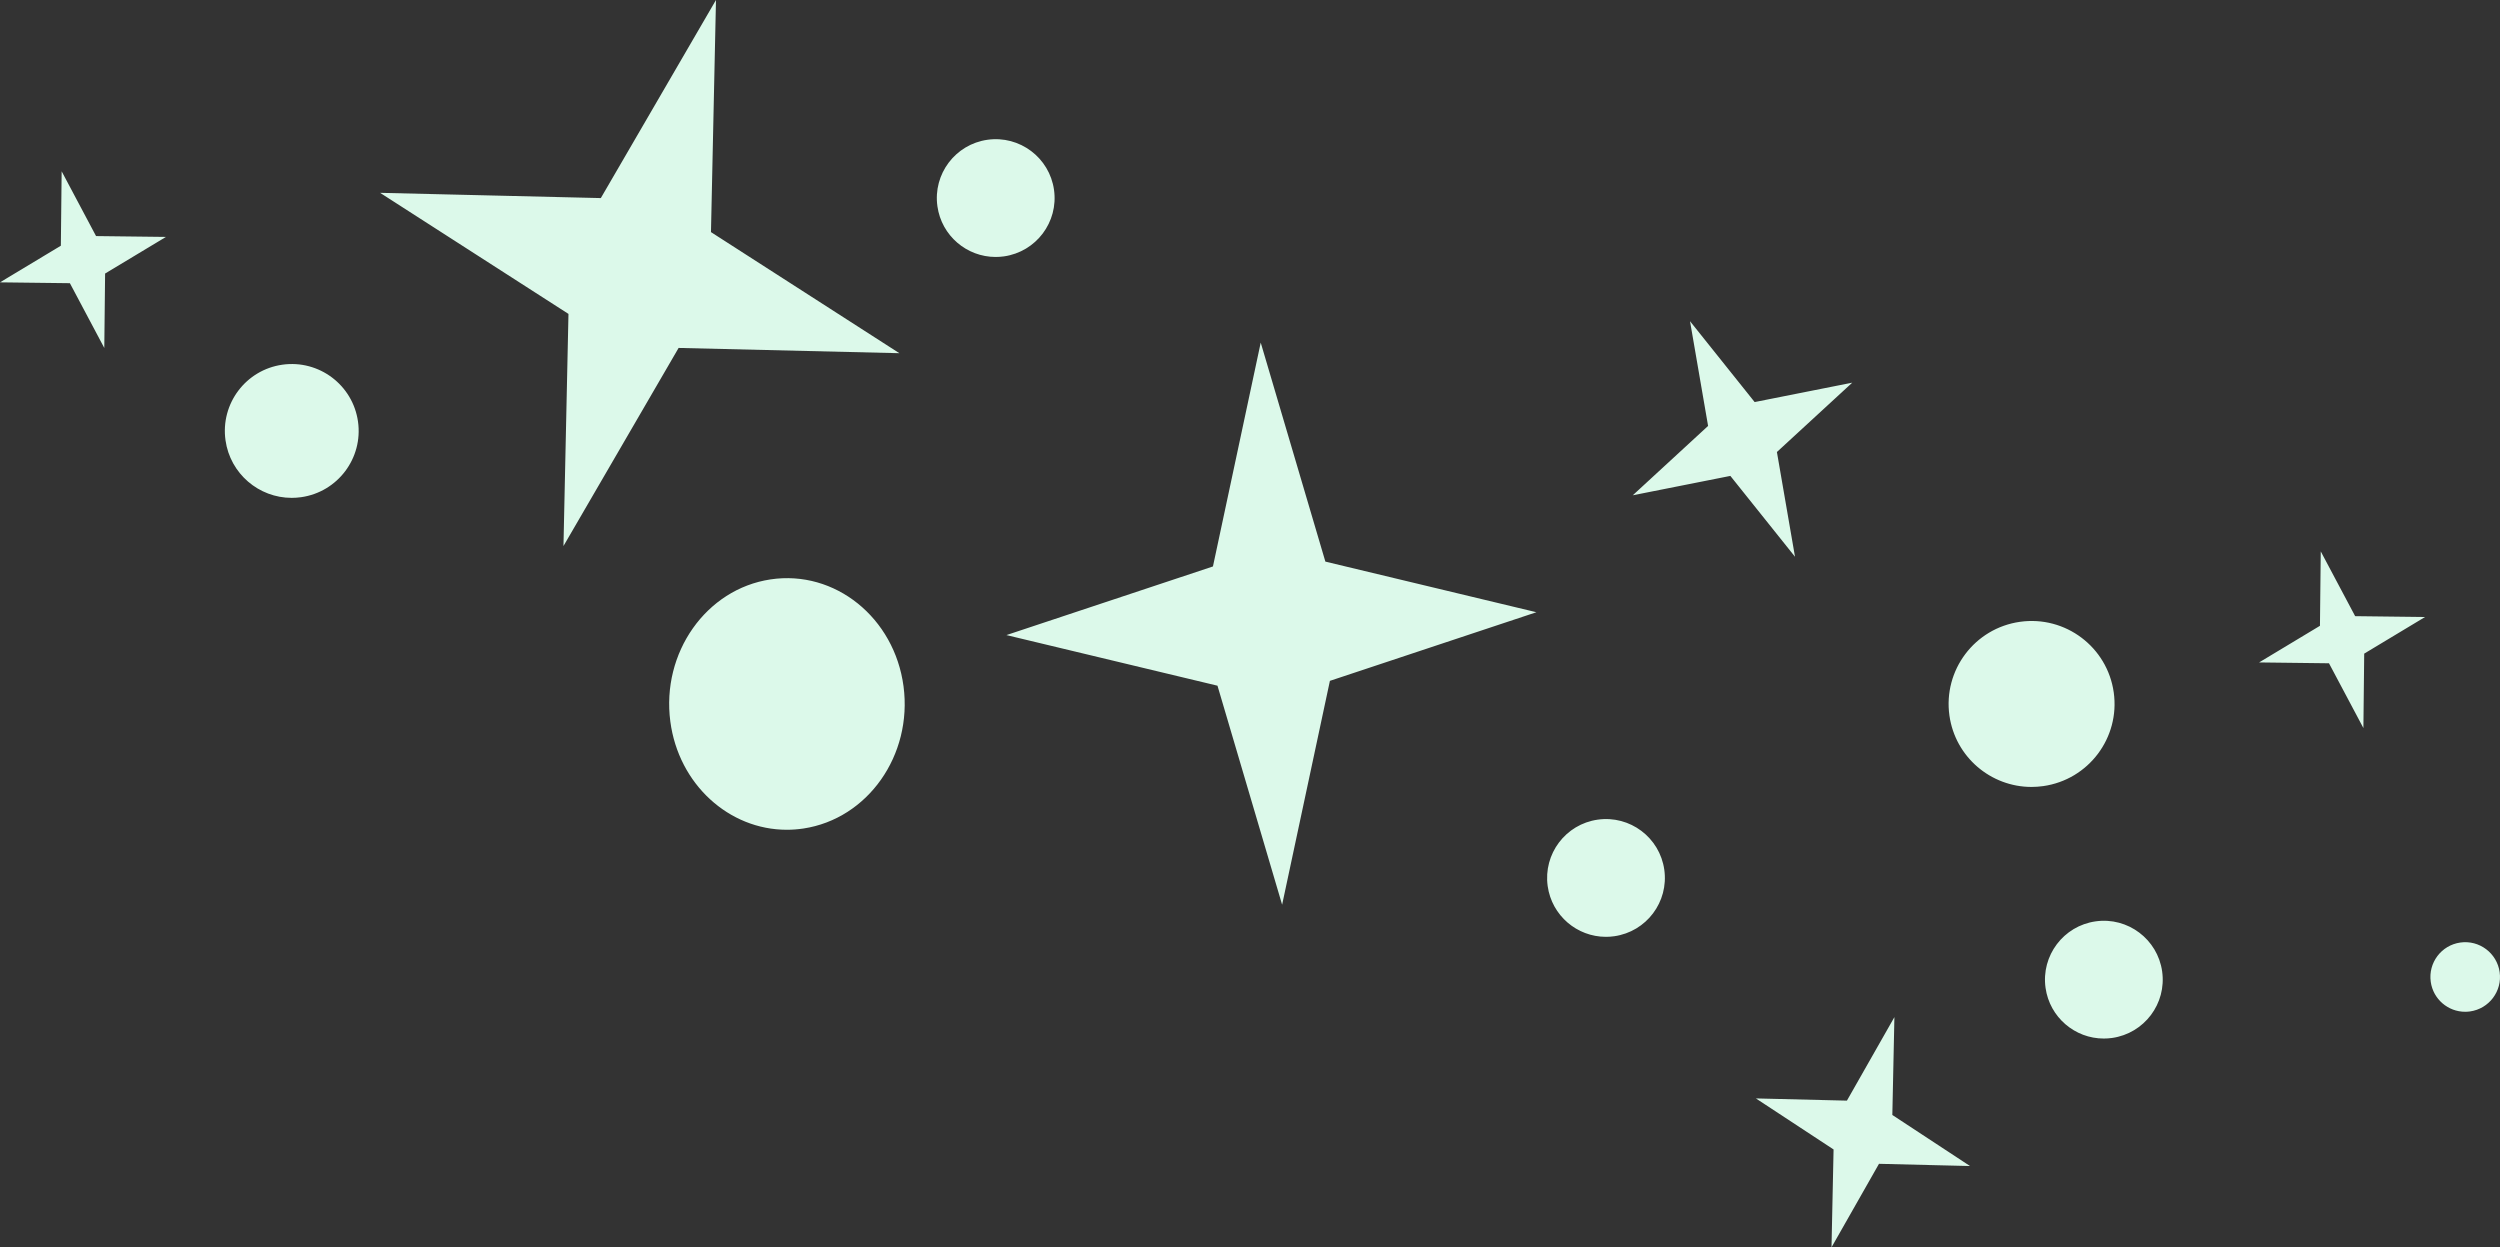 <?xml version="1.0" encoding="UTF-8" standalone="no"?>
<svg width="467px" height="233px" viewBox="0 0 467 233" version="1.1" xmlns="http://www.w3.org/2000/svg" xmlns:xlink="http://www.w3.org/1999/xlink" xmlns:sketch="http://www.bohemiancoding.com/sketch/ns">
    <rect x="0" y="0" width="467" height="233" fill="#333333" stroke="none"/>
    <!-- Generator: sketchtool 3.4 (356) - http://www.bohemiancoding.com/sketch -->
    <title>stars-circles-graphic@0.5x</title>
    <desc>Created with sketchtool.</desc>
    <defs></defs>
    <g id="WEBSITE" stroke="none" stroke-width="1" fill="none" fill-rule="evenodd" sketch:type="MSPage">
        <g id="Desktop-v02" sketch:type="MSArtboardGroup" transform="translate(-28, -1809)" fill="#DCF9EA">
            <path d="M307.465,1994.108 C301.451,1994.959 297.26,2000.52 298.109,2006.536 C298.957,2012.549 304.525,2016.738 310.538,2015.891 C316.553,2015.042 320.739,2009.476 319.891,2003.465 C319.12,1997.97 314.409,1994 309.015,1994 C308.504,1994 307.989,1994.036 307.465,1994.108 L307.465,1994.108 Z M33.593,1853.064 C30.039,1853.567 27.563,1856.853 28.065,1860.408 C28.566,1863.961 31.856,1866.436 35.409,1865.936 C38.963,1865.434 41.437,1862.145 40.936,1858.593 C40.48,1855.346 37.696,1853 34.509,1853 C34.207,1853 33.902,1853.021 33.593,1853.064 L33.593,1853.064 Z M368.236,1977.005 L327,1976.023 L362.19,1998.643 L361.255,2042 L382.766,2004.998 L424,2005.979 L388.809,1983.361 L389.744,1940 L368.236,1977.005 L368.236,1977.005 Z M144.005,1824.6 L127,1824.186 L141.512,1833.722 L141.126,1852 L149.996,1836.401 L167,1836.815 L152.488,1827.28 L152.874,1809 L144.005,1824.6 L144.005,1824.6 Z M163.074,1957.565 L149,1970.517 L167.232,1966.895 L179.304,1982 L175.929,1962.435 L190,1949.481 L171.768,1953.101 L159.695,1938 L163.074,1957.565 L163.074,1957.565 Z M113.336,1895.154 C104.858,1896.349 98.958,1904.191 100.154,1912.664 C101.349,1921.138 109.189,1927.042 117.665,1925.846 C126.137,1924.649 132.039,1916.812 130.847,1908.334 C129.755,1900.593 123.119,1895 115.519,1895 C114.799,1895 114.069,1895.052 113.336,1895.154 L113.336,1895.154 Z M438.755,1949.124 C431.918,1950.088 427.16,1956.412 428.124,1963.245 C429.088,1970.079 435.41,1974.84 442.246,1973.876 C449.079,1972.911 453.838,1966.59 452.876,1959.753 C451.996,1953.51 446.644,1949 440.516,1949 C439.935,1949 439.346,1949.042 438.755,1949.124 L438.755,1949.124 Z M193.464,1867.11 C187.448,1867.957 183.261,1873.522 184.109,1879.536 C184.957,1885.55 190.523,1889.739 196.537,1888.891 C202.551,1888.043 206.737,1882.479 205.892,1876.466 C205.118,1870.971 200.407,1867 195.014,1867 C194.503,1867 193.987,1867.036 193.464,1867.11 L193.464,1867.11 Z M42,1926.743 L55.057,1926.901 L61.483,1939 L61.633,1925.1 L73,1918.258 L59.944,1918.099 L53.518,1906 L53.367,1919.902 L42,1926.743 Z M464,1997.743 L477.057,1997.901 L483.483,2010 L483.633,1996.1 L495,1989.258 L481.944,1989.099 L475.518,1977 L475.367,1990.902 L464,1997.743 Z M246.574,1914.816 L208,1927.636 L247.421,1937.093 L259.497,1978 L268.421,1936.187 L307,1923.367 L267.575,1913.912 L255.5,1873 L246.574,1914.816 L246.574,1914.816 Z M344.931,1887.232 C332.897,1889.044 324.523,1900.932 326.218,1913.78 C327.916,1926.631 339.039,1935.579 351.071,1933.767 C363.1,1931.954 371.477,1920.068 369.782,1907.217 C368.232,1895.483 358.815,1887.002 348.028,1887 C347.008,1887 345.975,1887.077 344.931,1887.232 L344.931,1887.232 Z M100.464,1848.109 C94.451,1848.959 90.259,1854.521 91.11,1860.538 C91.958,1866.55 97.524,1870.74 103.534,1869.891 C109.549,1869.043 113.738,1863.48 112.891,1857.464 C112.116,1851.97 107.407,1848 102.014,1848 C101.502,1848 100.983,1848.036 100.464,1848.109 L100.464,1848.109 Z" id="stars-circles-graphic" sketch:type="MSShapeGroup" transform="translate(261.5, 1925.5) scale(-1, -1) translate(-261.5, -1925.5) "></path>
        </g>
    </g>
</svg>